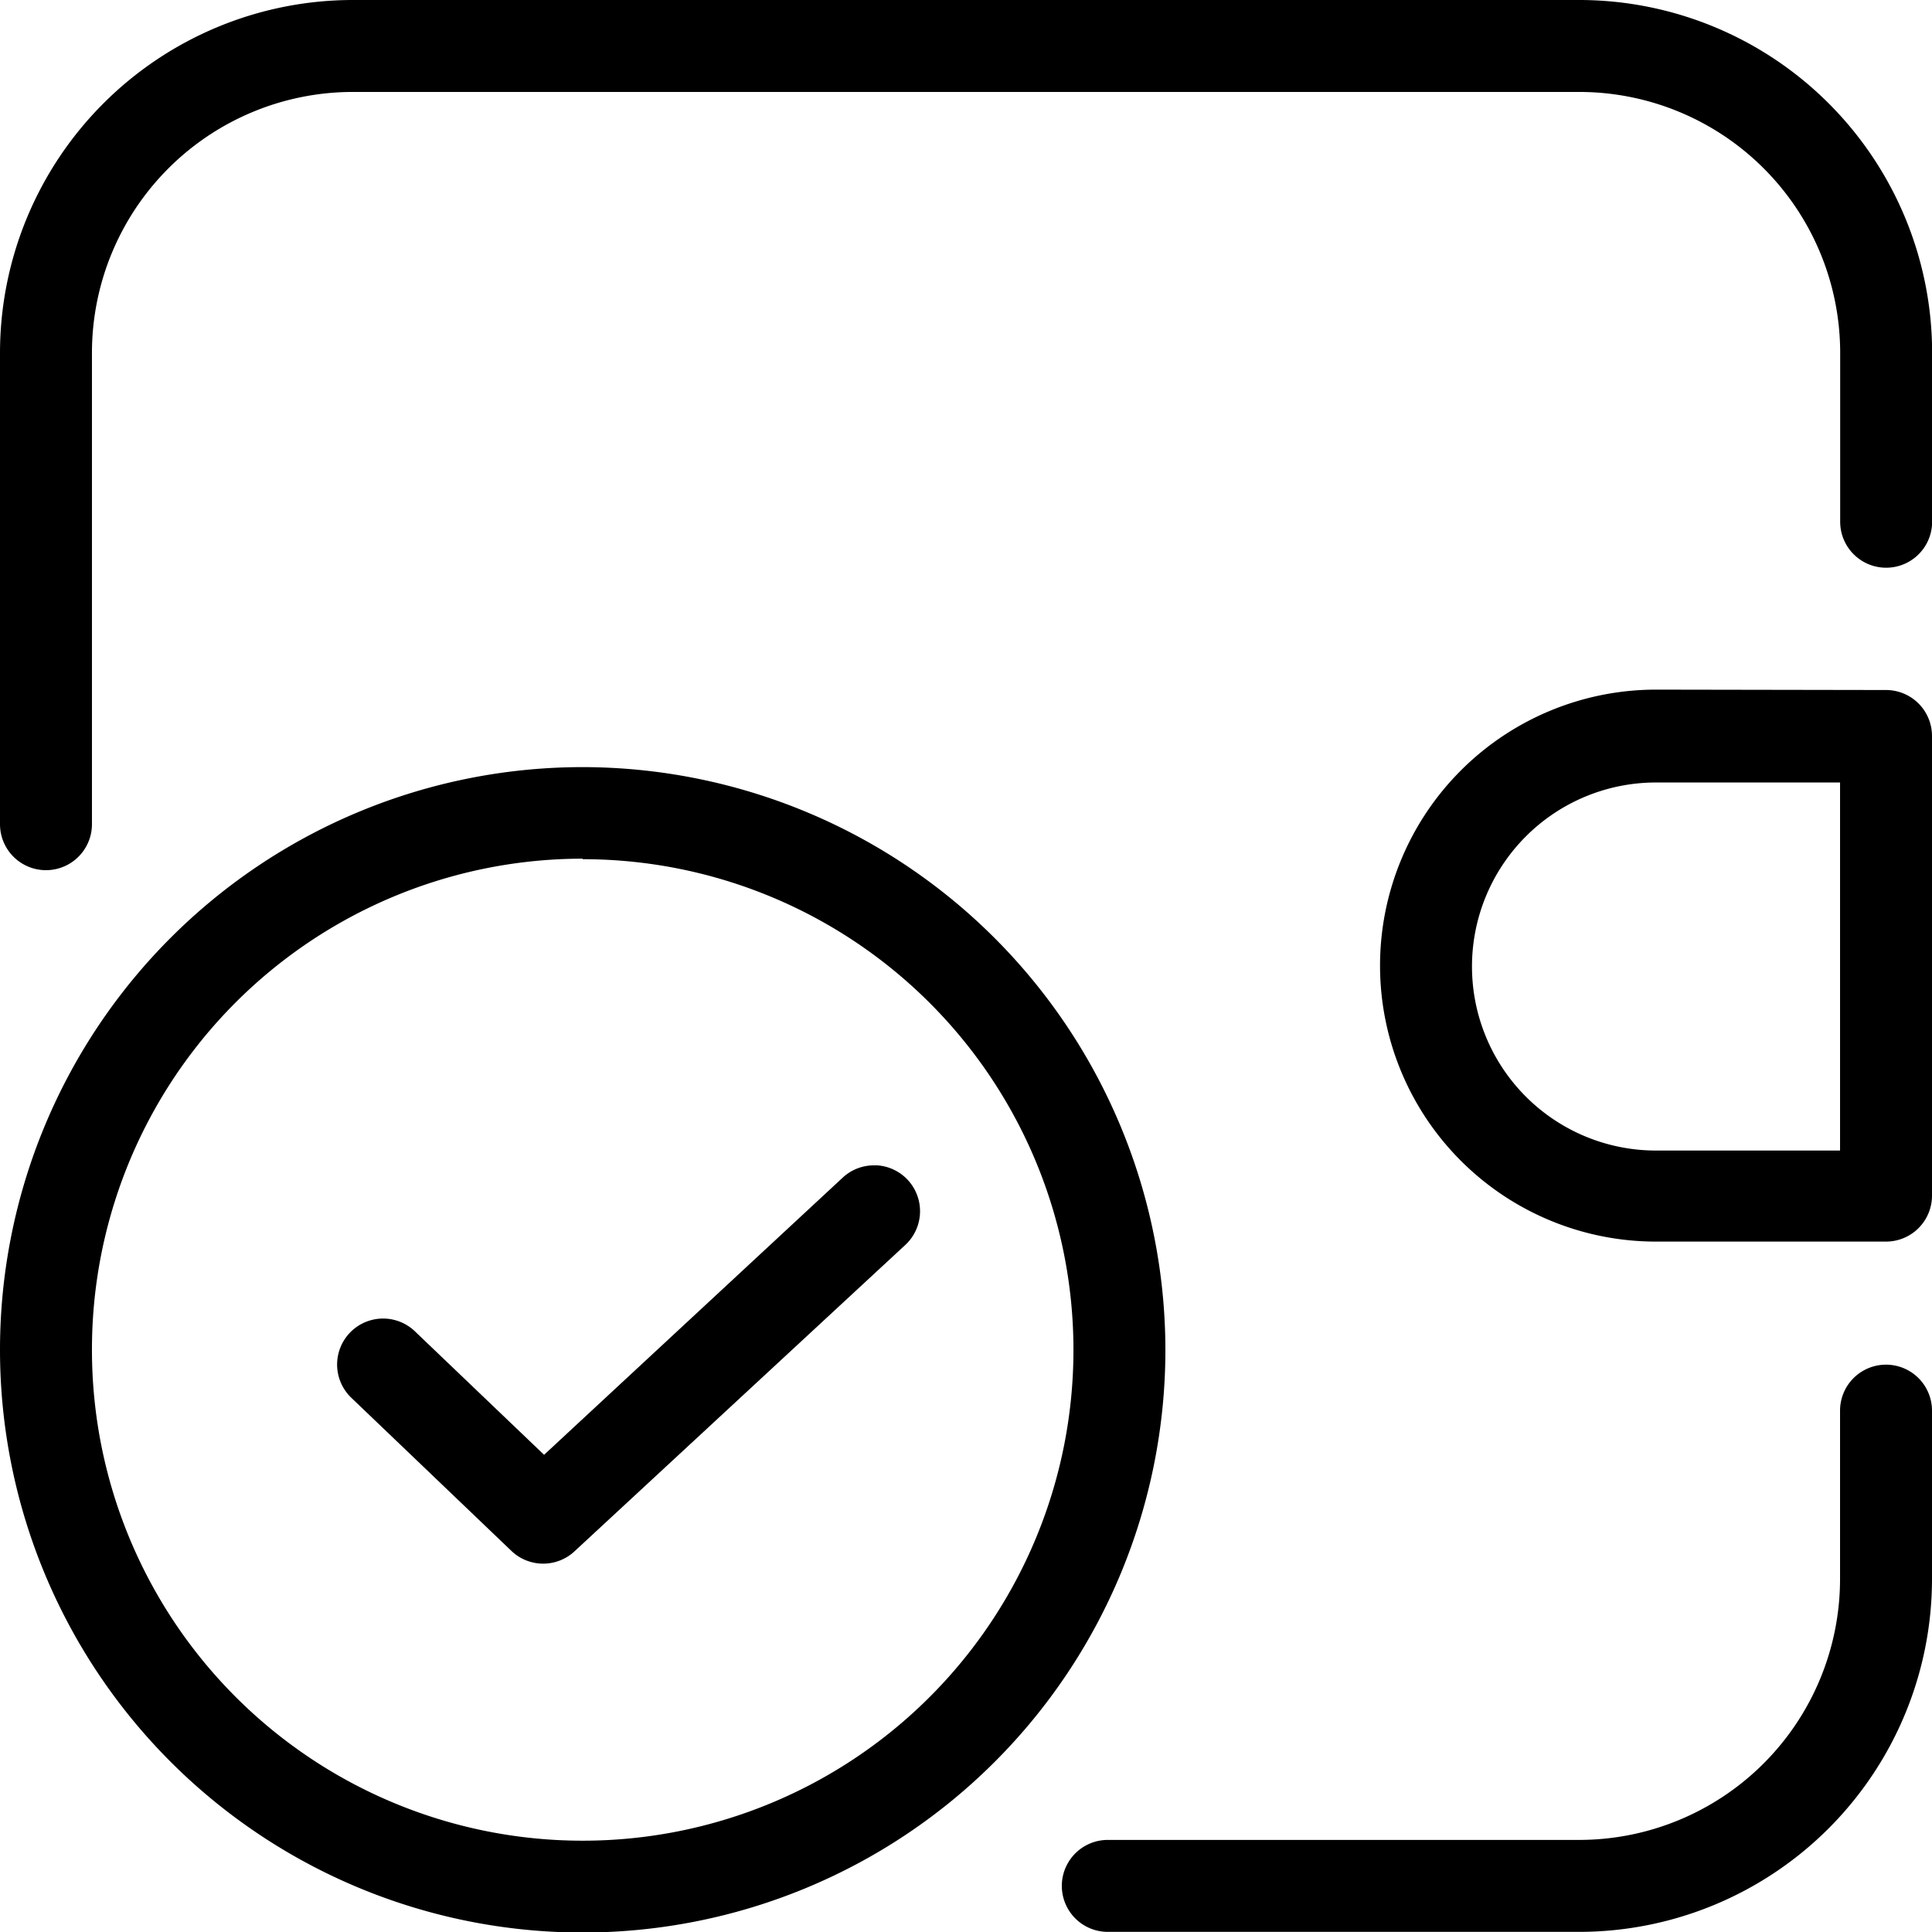 <svg id="Group_366" data-name="Group 366" xmlns="http://www.w3.org/2000/svg" width="14.96" height="14.96" viewBox="0 0 14.96 14.96">
  <path id="Path_258" data-name="Path 258" d="M2.891.16A2.734,2.734,0,0,0,.16,2.891V6.542a.356.356,0,0,0,.712,0V2.891A2.021,2.021,0,0,1,2.891.872h9.5a2.021,2.021,0,0,1,2.018,2.018V4.2a.356.356,0,0,0,.712,0V2.891A2.734,2.734,0,0,0,12.389.16ZM12.983,5.5a2.137,2.137,0,1,0,0,4.274h1.781a.356.356,0,0,0,.356-.356V5.859a.356.356,0,0,0-.356-.356ZM4.672,6.1a4.512,4.512,0,1,0,4.512,4.512A4.517,4.517,0,0,0,4.672,6.1Zm8.311.119h1.425v2.85H12.983a1.425,1.425,0,1,1,0-2.85Zm-8.311.594a3.8,3.8,0,1,1-3.8,3.8A3.8,3.8,0,0,1,4.672,6.809ZM6.941,9.184a.354.354,0,0,0-.256.095L4.373,11.425l-1-.956a.356.356,0,0,0-.493.514l1.242,1.188a.356.356,0,0,0,.488,0L7.17,9.8a.356.356,0,0,0-.229-.617Zm7.823,1.543a.356.356,0,0,0-.356.356v1.306a2.021,2.021,0,0,1-2.018,2.018H8.738a.356.356,0,0,0,0,.712h3.651a2.734,2.734,0,0,0,2.731-2.731V11.083A.356.356,0,0,0,14.764,10.727Z" transform="translate(-0.16 -0.16)" fill="currentColor"/>
</svg>
